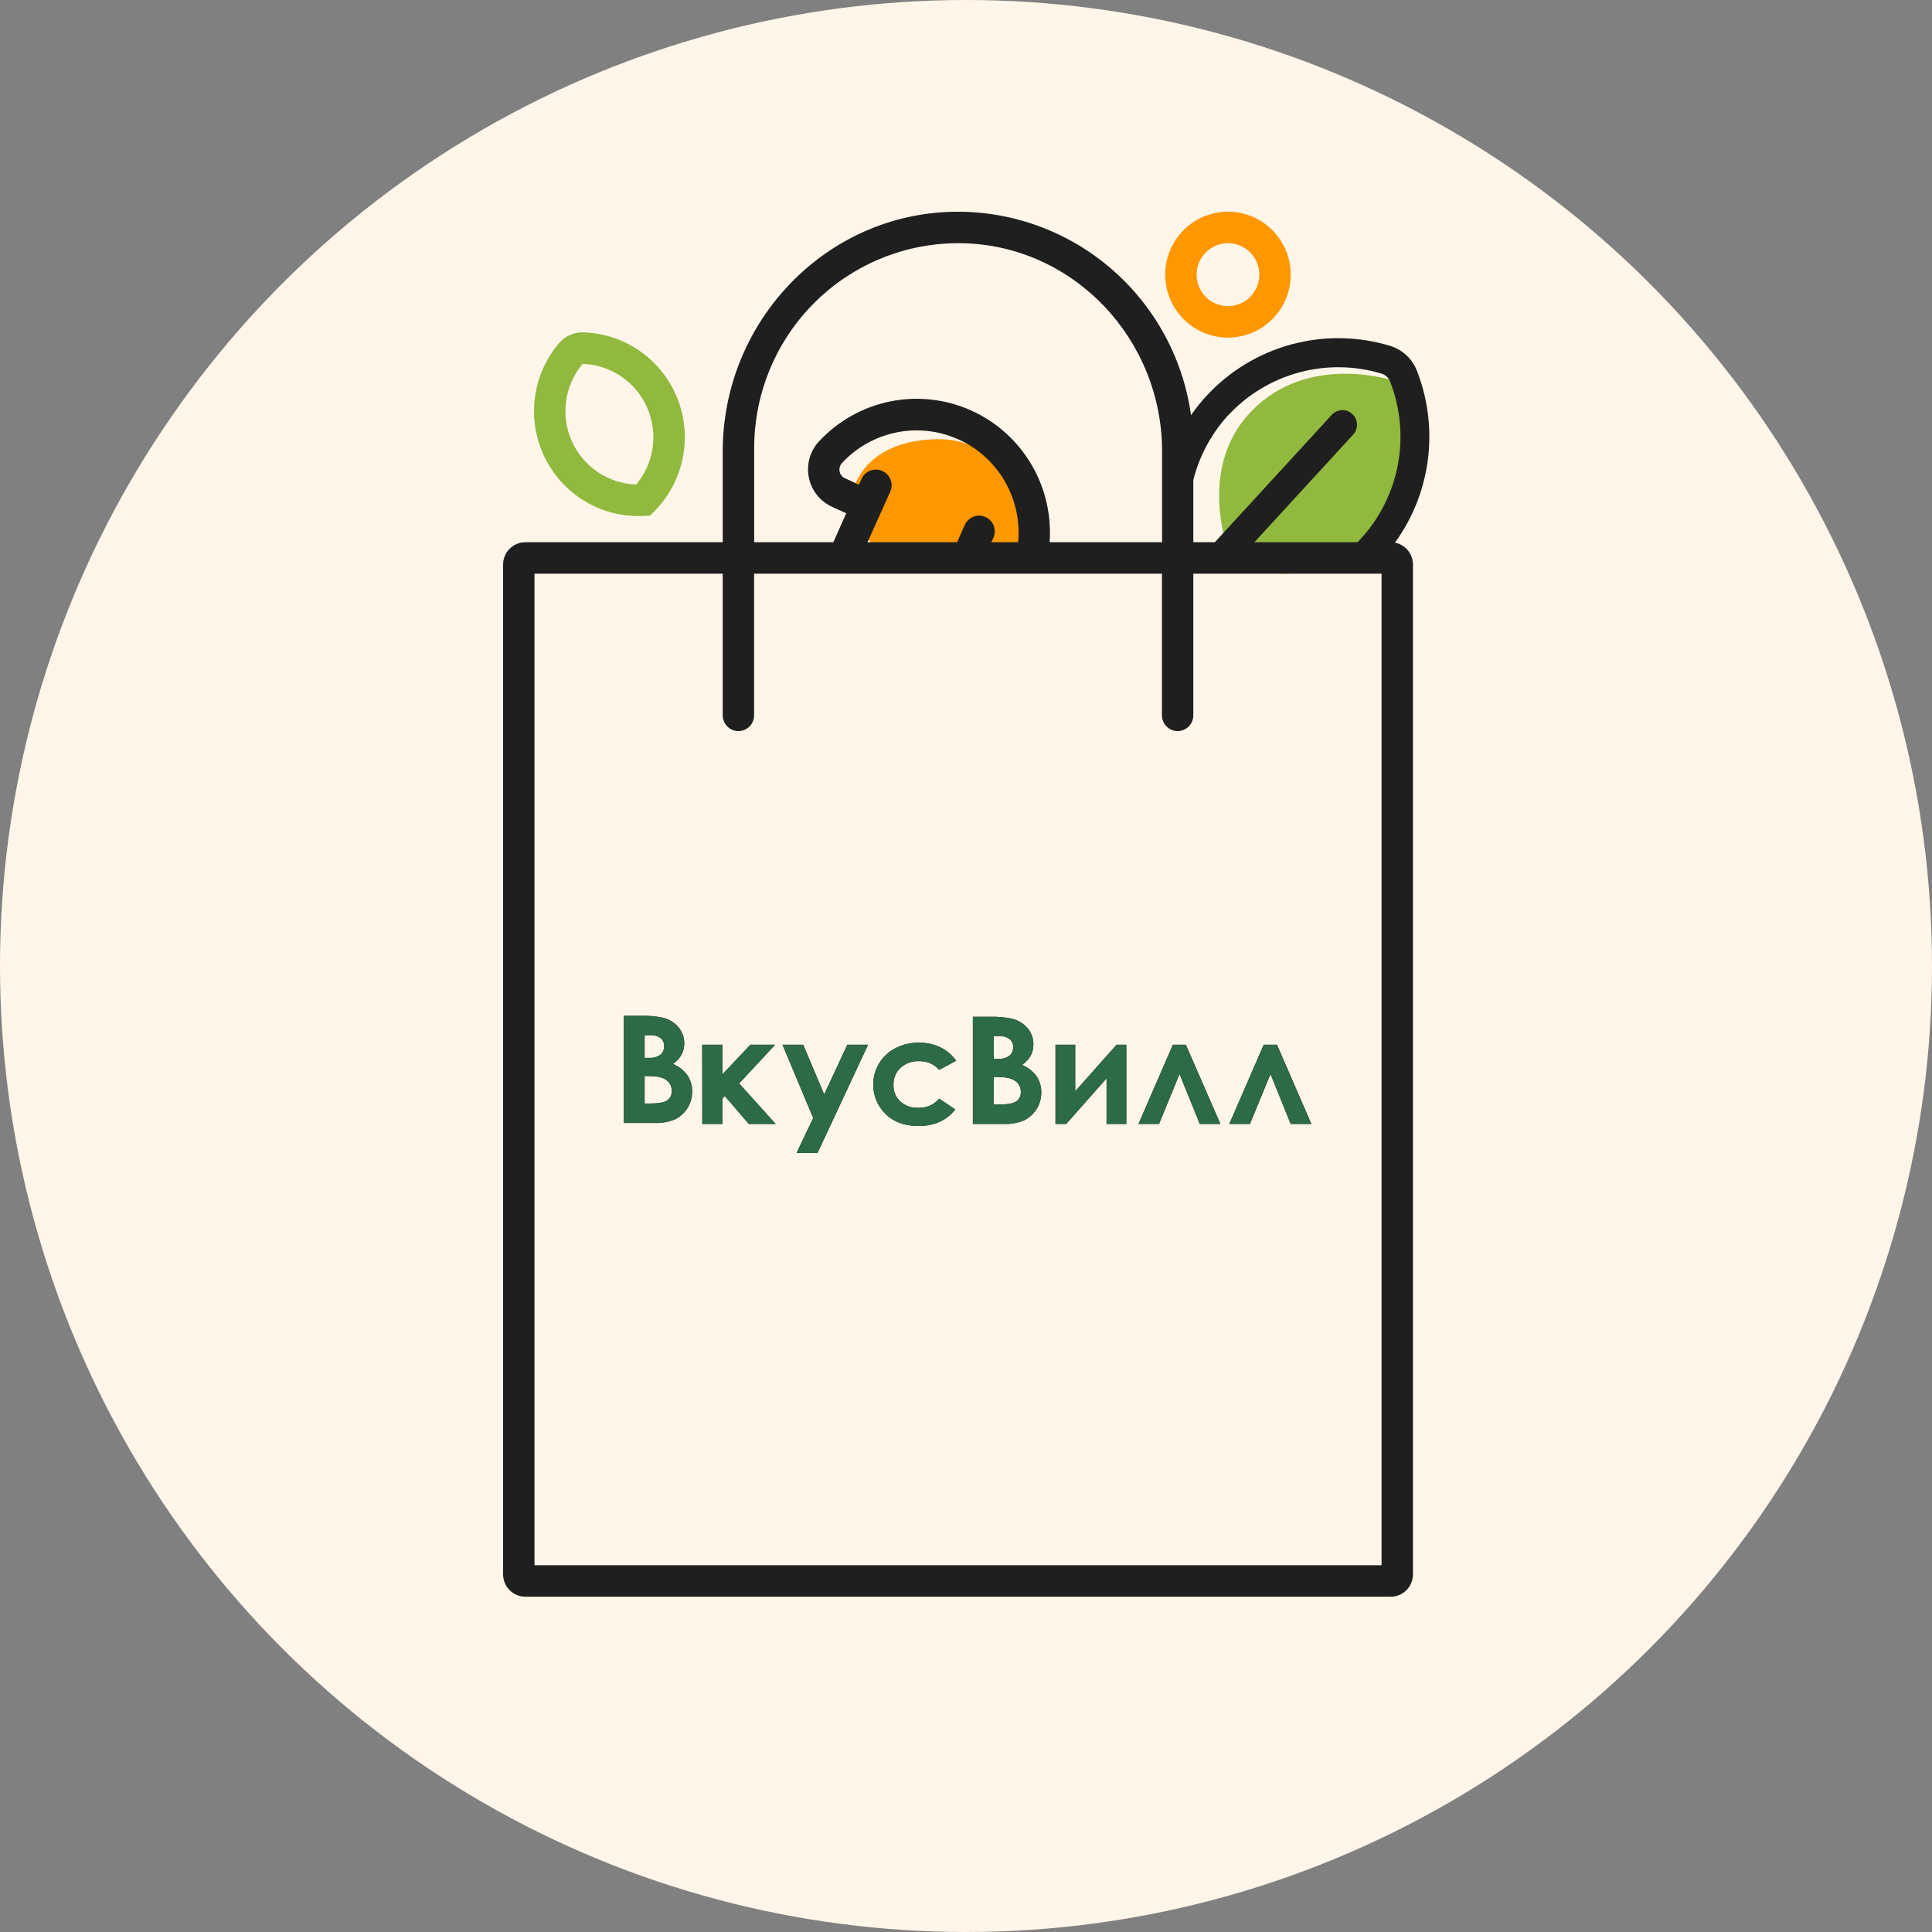<svg width="277" height="277" viewBox="0 0 277 277" fill="none" xmlns="http://www.w3.org/2000/svg">
    <rect x="0" y="0" width="277" height="277" fill="#808080" stroke="none"/>
    <circle cx="138.5" cy="138.5" r="138.5" fill="#FFF5E8"/>
    <path d="M176.778 80.861C176.778 80.861 170.901 67.864 179.357 59.025C187.814 50.185 200.499 54.782 200.499 54.782C200.499 54.782 206.753 67.058 197.685 76.53C188.617 86.001 176.778 80.861 176.778 80.861Z"
          fill="#91B93E"/>
    <path d="M198.193 80.028C201.44 76.462 203.625 72.054 204.502 67.305C205.378 62.556 204.91 57.655 203.151 53.159C202.818 52.306 202.295 51.54 201.623 50.919C200.951 50.299 200.148 49.839 199.273 49.576C194.662 48.187 189.756 48.123 185.111 49.39C180.465 50.657 176.267 53.206 172.992 56.745C166.207 64.139 165.169 73.067 169.048 82.253C169.048 82.253 189.102 82.091 197.005 80.965C197.547 80.907 197.874 80.375 198.193 80.028ZM176.052 59.588C178.794 56.616 182.313 54.477 186.207 53.413C190.102 52.348 194.216 52.402 198.081 53.568C198.355 53.652 198.607 53.797 198.818 53.992C199.028 54.187 199.193 54.427 199.3 54.694C200.775 58.459 201.167 62.565 200.434 66.543C199.7 70.522 197.869 74.214 195.148 77.201C189.909 82.912 185.154 79.469 177.263 80.56L194.011 62.31C194.384 61.901 194.58 61.36 194.556 60.806C194.532 60.251 194.29 59.729 193.882 59.355C193.474 58.98 192.934 58.783 192.382 58.807C191.829 58.831 191.309 59.075 190.935 59.484L171.439 80.73C170.289 77.107 170.111 73.245 170.92 69.531C171.73 65.817 173.5 62.383 176.052 59.572V59.588Z"
          fill="#1F1F1F"/>
    <path d="M137.347 81.563L134.676 81.312C128.053 81.312 121.845 77.374 121.845 70.729L121.918 71.944C122.852 65.832 128.068 62.97 134.676 62.97C137.856 62.971 140.905 64.239 143.154 66.496C145.402 68.752 146.665 71.812 146.665 75.002C146.673 81.644 143.978 81.563 137.347 81.563Z"
          fill="#FE9700"/>
    <path d="M119.315 72.681L121.329 73.583L118.808 79.249C118.304 80.379 150.286 79.997 150.459 78.092C150.819 74.107 149.929 70.109 147.912 66.658C145.896 63.206 142.854 60.473 139.213 58.842C135.572 57.211 131.513 56.763 127.606 57.56C123.698 58.358 120.137 60.361 117.42 63.29C116.785 63.975 116.322 64.801 116.069 65.702C115.816 66.602 115.78 67.55 115.966 68.466C116.151 69.383 116.551 70.242 117.134 70.973C117.717 71.703 118.464 72.283 119.315 72.665V72.681ZM137.382 62.981C140.167 64.227 142.493 66.316 144.035 68.955C145.577 71.594 146.258 74.652 145.981 77.698C145.961 77.916 145.891 78.126 145.774 78.31C145.658 78.495 145.499 78.648 145.312 78.759C145.126 78.87 144.917 78.934 144.701 78.947C144.486 78.959 144.27 78.918 144.074 78.828L142.06 77.926L142.425 77.1C142.546 76.83 142.612 76.539 142.62 76.243C142.628 75.947 142.578 75.653 142.473 75.376C142.368 75.1 142.209 74.847 142.006 74.632C141.804 74.417 141.56 74.244 141.291 74.123C141.02 74.003 140.728 73.937 140.432 73.93C140.136 73.923 139.842 73.975 139.566 74.082C139.29 74.19 139.037 74.351 138.824 74.557C138.61 74.762 138.438 75.008 138.32 75.28L137.036 78.161L124.143 78.261L127.641 70.498C127.761 70.226 127.827 69.934 127.834 69.637C127.841 69.34 127.789 69.044 127.682 68.767C127.575 68.49 127.414 68.237 127.209 68.022C127.004 67.808 126.759 67.636 126.488 67.517C126.217 67.396 125.925 67.331 125.629 67.324C125.333 67.317 125.039 67.368 124.763 67.476C124.487 67.584 124.234 67.745 124.021 67.95C123.807 68.156 123.635 68.402 123.517 68.674L123.151 69.495L121.149 68.566C120.952 68.479 120.779 68.346 120.645 68.177C120.511 68.008 120.42 67.81 120.38 67.598C120.336 67.383 120.345 67.161 120.404 66.951C120.464 66.74 120.573 66.547 120.722 66.387C122.797 64.147 125.519 62.614 128.505 62.003C131.492 61.392 134.595 61.735 137.378 62.981H137.382Z"
          fill="#1F1F1F"/>
    <path d="M89.878 73.888C90.693 73.985 91.515 74.012 92.334 73.969L93.199 73.927L93.814 73.306C95.879 71.226 97.293 68.586 97.88 65.71C98.468 62.835 98.204 59.85 97.121 57.123C96.038 54.396 94.183 52.046 91.786 50.364C89.388 48.682 86.552 47.74 83.628 47.655C82.965 47.635 82.306 47.765 81.7 48.036C81.094 48.307 80.557 48.712 80.13 49.221C78.37 51.3 77.207 53.82 76.765 56.511C76.323 59.203 76.619 61.964 77.621 64.499C78.622 67.035 80.293 69.25 82.452 70.906C84.612 72.563 87.18 73.599 89.882 73.903L89.878 73.888ZM83.532 52.168C85.499 52.234 87.409 52.853 89.043 53.956C90.676 55.059 91.967 56.601 92.769 58.405C93.571 60.21 93.851 62.204 93.577 64.16C93.303 66.116 92.486 67.956 91.219 69.468C89.251 69.404 87.34 68.785 85.706 67.682C84.071 66.579 82.779 65.037 81.977 63.233C81.175 61.428 80.896 59.433 81.171 57.476C81.445 55.519 82.264 53.68 83.532 52.168Z"
          fill="#91B93E"/>
    <path d="M176.059 48.407C177.839 48.407 179.579 47.878 181.059 46.886C182.538 45.894 183.692 44.484 184.373 42.834C185.054 41.184 185.232 39.369 184.885 37.618C184.538 35.867 183.681 34.258 182.422 32.995C181.164 31.733 179.56 30.873 177.815 30.524C176.069 30.176 174.26 30.355 172.616 31.038C170.971 31.721 169.566 32.879 168.577 34.363C167.588 35.848 167.061 37.594 167.061 39.379C167.063 41.773 168.011 44.068 169.698 45.761C171.386 47.454 173.673 48.406 176.059 48.407ZM176.059 34.867C176.949 34.867 177.818 35.132 178.558 35.627C179.297 36.123 179.874 36.828 180.214 37.653C180.555 38.477 180.644 39.384 180.47 40.26C180.297 41.135 179.868 41.939 179.239 42.57C178.61 43.201 177.809 43.631 176.937 43.805C176.064 43.979 175.16 43.889 174.338 43.548C173.516 43.206 172.814 42.628 172.32 41.886C171.826 41.144 171.562 40.272 171.562 39.379C171.564 38.183 172.038 37.037 172.881 36.191C173.724 35.345 174.867 34.869 176.059 34.867Z"
          fill="#FE9700"/>
    <path d="M199.396 77.741H171.093V64.2C171.088 59.713 170.194 55.271 168.464 51.132C166.734 46.994 164.201 43.242 161.014 40.093C157.827 36.945 154.048 34.463 149.896 32.792C145.745 31.121 141.304 30.294 136.832 30.359C118.32 30.64 103.62 46.14 103.62 64.717V77.741H75.317C74.473 77.742 73.663 78.079 73.065 78.678C72.468 79.278 72.132 80.09 72.131 80.938V225.73C72.132 226.577 72.468 227.39 73.065 227.989C73.663 228.589 74.473 228.926 75.317 228.927H199.396C200.241 228.926 201.05 228.589 201.648 227.989C202.245 227.39 202.581 226.577 202.582 225.73V80.938C202.581 80.09 202.245 79.278 201.648 78.678C201.05 78.079 200.241 77.742 199.396 77.741ZM108.133 64.2C108.137 60.301 108.915 56.443 110.421 52.849C111.927 49.255 114.132 45.998 116.906 43.267C119.68 40.537 122.968 38.389 126.579 36.947C130.189 35.505 134.05 34.8 137.935 34.871C153.945 35.176 166.611 48.631 166.611 64.694V77.741H108.133V64.2ZM198.081 224.415H76.632V82.253H103.62V102.562C103.62 103.16 103.857 103.734 104.279 104.157C104.701 104.58 105.273 104.818 105.869 104.818C106.465 104.818 107.037 104.58 107.459 104.157C107.881 103.734 108.118 103.16 108.118 102.562V82.253H166.595V102.562C166.595 103.16 166.832 103.734 167.254 104.157C167.676 104.58 168.248 104.818 168.844 104.818C169.441 104.818 170.013 104.58 170.434 104.157C170.856 103.734 171.093 103.16 171.093 102.562V82.253H198.081V224.415Z"
          fill="#1F1F1F"/>
    <path fill-rule="evenodd" clip-rule="evenodd"
          d="M89.439 161.004V145.644H91.903C92.955 145.607 94.007 145.699 95.036 145.917C95.906 146.119 96.69 146.593 97.273 147.271C97.824 147.925 98.119 148.757 98.104 149.612C98.108 150.167 97.976 150.714 97.719 151.205C97.416 151.74 96.995 152.199 96.489 152.547C97.323 152.892 98.046 153.462 98.576 154.194C99.025 154.887 99.255 155.7 99.234 156.527C99.242 157.364 99.006 158.184 98.553 158.887C98.127 159.571 97.518 160.121 96.797 160.476C95.856 160.872 94.84 161.053 93.822 161.004H89.439ZM92.422 148.432V151.672H93.072C93.648 151.717 94.221 151.557 94.69 151.22C94.866 151.071 95.005 150.883 95.097 150.671C95.189 150.459 95.231 150.229 95.221 149.998C95.232 149.779 95.192 149.561 95.105 149.36C95.017 149.159 94.885 148.981 94.717 148.841C94.27 148.523 93.726 148.372 93.18 148.417L92.422 148.432ZM92.422 154.279V158.216H93.168C94.406 158.216 95.24 158.066 95.671 157.757C95.881 157.607 96.051 157.406 96.164 157.173C96.277 156.94 96.329 156.682 96.316 156.423C96.326 156.118 96.26 155.816 96.126 155.542C95.992 155.268 95.794 155.032 95.547 154.853C95.035 154.47 94.196 154.279 93.03 154.279H92.422Z"
          fill="#1F1F1F"/>
    <path fill-rule="evenodd" clip-rule="evenodd"
          d="M100.68 149.786H103.586V154.028L107.587 149.786H111.135L105.977 155.339L111.208 161.147H107.364L103.905 157.133L103.597 157.491V161.147H100.691L100.68 149.786Z"
          fill="#1F1F1F"/>
    <path fill-rule="evenodd" clip-rule="evenodd"
          d="M112.188 149.786H115.16L118.166 156.917L121.487 149.786H124.462L117.212 165.305H114.21L116.59 160.291L112.188 149.786Z"
          fill="#1F1F1F"/>
    <path fill-rule="evenodd" clip-rule="evenodd"
          d="M137.09 152.084L134.656 153.388C134.278 152.974 133.819 152.644 133.307 152.416C132.809 152.225 132.279 152.134 131.746 152.146C130.777 152.103 129.829 152.445 129.11 153.098C128.779 153.411 128.518 153.791 128.344 154.212C128.171 154.634 128.088 155.088 128.102 155.544C128.086 155.985 128.164 156.425 128.332 156.834C128.5 157.242 128.753 157.61 129.075 157.911C129.769 158.542 130.684 158.872 131.62 158.829C132.192 158.86 132.763 158.757 133.29 158.531C133.816 158.304 134.284 157.959 134.656 157.522L136.963 159.065C135.72 160.646 133.967 161.438 131.704 161.44C129.671 161.44 128.072 160.846 126.922 159.662C125.991 158.737 125.398 157.525 125.237 156.22C125.076 154.916 125.357 153.595 126.034 152.47C126.599 151.538 127.411 150.782 128.379 150.287C129.42 149.749 130.576 149.476 131.746 149.493C132.817 149.476 133.877 149.707 134.845 150.167C135.745 150.602 136.518 151.262 137.09 152.084Z"
          fill="#1F1F1F"/>
    <path fill-rule="evenodd" clip-rule="evenodd"
          d="M139.484 161.147V145.786H141.96C143.013 145.75 144.066 145.842 145.097 146.06C145.966 146.263 146.749 146.737 147.334 147.414C147.884 148.067 148.179 148.899 148.164 149.755C148.168 150.309 148.036 150.856 147.78 151.348C147.475 151.882 147.055 152.34 146.55 152.69C147.383 153.034 148.105 153.603 148.637 154.333C149.085 155.026 149.314 155.839 149.294 156.666C149.295 157.487 149.067 158.293 148.635 158.991C148.204 159.69 147.587 160.254 146.853 160.619C145.914 161.013 144.899 161.194 143.882 161.147H139.484ZM142.467 148.575V151.81H143.113C143.688 151.857 144.261 151.698 144.731 151.363C144.907 151.213 145.046 151.025 145.138 150.813C145.23 150.601 145.272 150.371 145.262 150.14C145.273 149.922 145.233 149.703 145.146 149.503C145.058 149.302 144.926 149.124 144.758 148.983C144.312 148.663 143.767 148.513 143.221 148.559L142.467 148.575ZM142.467 154.421V158.359H143.213C144.451 158.359 145.285 158.206 145.715 157.9C145.927 157.749 146.097 157.548 146.21 157.314C146.322 157.08 146.375 156.821 146.361 156.562C146.37 156.258 146.305 155.956 146.171 155.683C146.037 155.41 145.838 155.174 145.592 154.996C145.08 154.613 144.241 154.421 143.075 154.421H142.467Z"
          fill="#1F1F1F"/>
    <path fill-rule="evenodd" clip-rule="evenodd"
          d="M152.869 161.147H151.331V149.786H154.16V156.458L160.091 149.786H161.483V161.147H158.654V154.61L152.869 161.147Z"
          fill="#1F1F1F"/>
    <path fill-rule="evenodd" clip-rule="evenodd"
          d="M174.975 161.147H172.015L169.116 153.982L166.176 161.147H163.228L168.167 149.786H170.02L174.975 161.147Z"
          fill="#1F1F1F"/>
    <path fill-rule="evenodd" clip-rule="evenodd"
          d="M188.025 161.147H185.065L182.167 153.982L179.215 161.147H176.267L181.206 149.786H183.09L188.025 161.147Z"
          fill="#1F1F1F"/>
    <path fill-rule="evenodd" clip-rule="evenodd"
          d="M89.439 161.004V145.644H91.903C92.955 145.607 94.007 145.699 95.036 145.917C95.906 146.119 96.69 146.593 97.273 147.271C97.824 147.925 98.119 148.757 98.104 149.612C98.108 150.167 97.976 150.714 97.719 151.205C97.416 151.74 96.995 152.199 96.489 152.547C97.323 152.892 98.046 153.462 98.576 154.194C99.025 154.887 99.255 155.7 99.234 156.527C99.242 157.364 99.006 158.184 98.553 158.887C98.127 159.571 97.518 160.121 96.797 160.476C95.856 160.872 94.84 161.053 93.822 161.004H89.439ZM92.422 148.432V151.672H93.072C93.648 151.717 94.221 151.557 94.69 151.22C94.866 151.071 95.005 150.883 95.097 150.671C95.189 150.459 95.231 150.229 95.221 149.998C95.232 149.779 95.192 149.561 95.105 149.36C95.017 149.159 94.885 148.981 94.717 148.841C94.27 148.523 93.726 148.372 93.18 148.417L92.422 148.432ZM92.422 154.279V158.216H93.168C94.406 158.216 95.24 158.066 95.671 157.757C95.881 157.607 96.051 157.406 96.164 157.173C96.277 156.94 96.329 156.682 96.316 156.423C96.326 156.118 96.26 155.816 96.126 155.542C95.992 155.268 95.794 155.032 95.547 154.853C95.035 154.47 94.196 154.279 93.03 154.279H92.422Z"
          fill="#2D6A46"/>
    <path fill-rule="evenodd" clip-rule="evenodd"
          d="M100.68 149.786H103.586V154.028L107.587 149.786H111.135L105.977 155.339L111.208 161.147H107.364L103.905 157.132L103.597 157.491V161.147H100.691L100.68 149.786Z"
          fill="#2D6A46"/>
    <path fill-rule="evenodd" clip-rule="evenodd"
          d="M112.188 149.786H115.16L118.166 156.916L121.487 149.786H124.462L117.212 165.305H114.21L116.59 160.291L112.188 149.786Z"
          fill="#2D6A46"/>
    <path fill-rule="evenodd" clip-rule="evenodd"
          d="M137.09 152.084L134.656 153.388C134.278 152.974 133.819 152.644 133.307 152.416C132.809 152.225 132.279 152.134 131.746 152.146C130.777 152.103 129.829 152.445 129.11 153.098C128.779 153.411 128.518 153.791 128.344 154.212C128.171 154.634 128.088 155.088 128.102 155.544C128.086 155.985 128.164 156.425 128.332 156.834C128.5 157.242 128.753 157.61 129.075 157.911C129.769 158.542 130.684 158.872 131.62 158.829C132.192 158.86 132.763 158.757 133.29 158.531C133.816 158.304 134.284 157.959 134.656 157.522L136.963 159.065C135.72 160.646 133.967 161.438 131.704 161.44C129.671 161.44 128.072 160.846 126.922 159.662C125.991 158.737 125.398 157.525 125.237 156.22C125.076 154.916 125.357 153.595 126.034 152.47C126.599 151.538 127.411 150.782 128.379 150.287C129.42 149.749 130.576 149.476 131.746 149.493C132.817 149.476 133.877 149.707 134.845 150.167C135.745 150.602 136.518 151.262 137.09 152.084Z"
          fill="#2D6A46"/>
    <path fill-rule="evenodd" clip-rule="evenodd"
          d="M139.484 161.147V145.786H141.96C143.013 145.75 144.066 145.842 145.097 146.06C145.966 146.263 146.749 146.737 147.334 147.414C147.884 148.067 148.179 148.899 148.164 149.755C148.168 150.309 148.036 150.857 147.78 151.348C147.475 151.882 147.055 152.34 146.55 152.69C147.383 153.034 148.105 153.603 148.637 154.333C149.085 155.026 149.314 155.839 149.294 156.666C149.295 157.488 149.067 158.293 148.635 158.992C148.204 159.69 147.587 160.254 146.853 160.619C145.914 161.013 144.899 161.194 143.882 161.147H139.484ZM142.467 148.575V151.81H143.113C143.688 151.857 144.261 151.698 144.731 151.363C144.907 151.213 145.046 151.025 145.138 150.813C145.23 150.602 145.272 150.371 145.262 150.141C145.273 149.922 145.233 149.703 145.146 149.503C145.058 149.302 144.926 149.124 144.758 148.984C144.312 148.663 143.767 148.513 143.221 148.559L142.467 148.575ZM142.467 154.421V158.359H143.213C144.451 158.359 145.285 158.206 145.715 157.9C145.927 157.75 146.097 157.548 146.21 157.314C146.322 157.08 146.375 156.821 146.361 156.562C146.37 156.258 146.305 155.956 146.171 155.683C146.037 155.41 145.838 155.174 145.592 154.996C145.08 154.613 144.241 154.421 143.075 154.421H142.467Z"
          fill="#2D6A46"/>
    <path fill-rule="evenodd" clip-rule="evenodd"
          d="M152.869 161.147H151.331V149.786H154.16V156.458L160.091 149.786H161.483V161.147H158.654V154.61L152.869 161.147Z"
          fill="#2D6A46"/>
    <path fill-rule="evenodd" clip-rule="evenodd"
          d="M174.975 161.147H172.015L169.116 153.982L166.176 161.147H163.228L168.167 149.786H170.02L174.975 161.147Z"
          fill="#2D6A46"/>
    <path fill-rule="evenodd" clip-rule="evenodd"
          d="M187.998 161.147H185.038L182.14 153.982L179.191 161.147H176.239L181.167 149.786H183.043L187.998 161.147Z"
          fill="#2D6A46"/>
</svg>